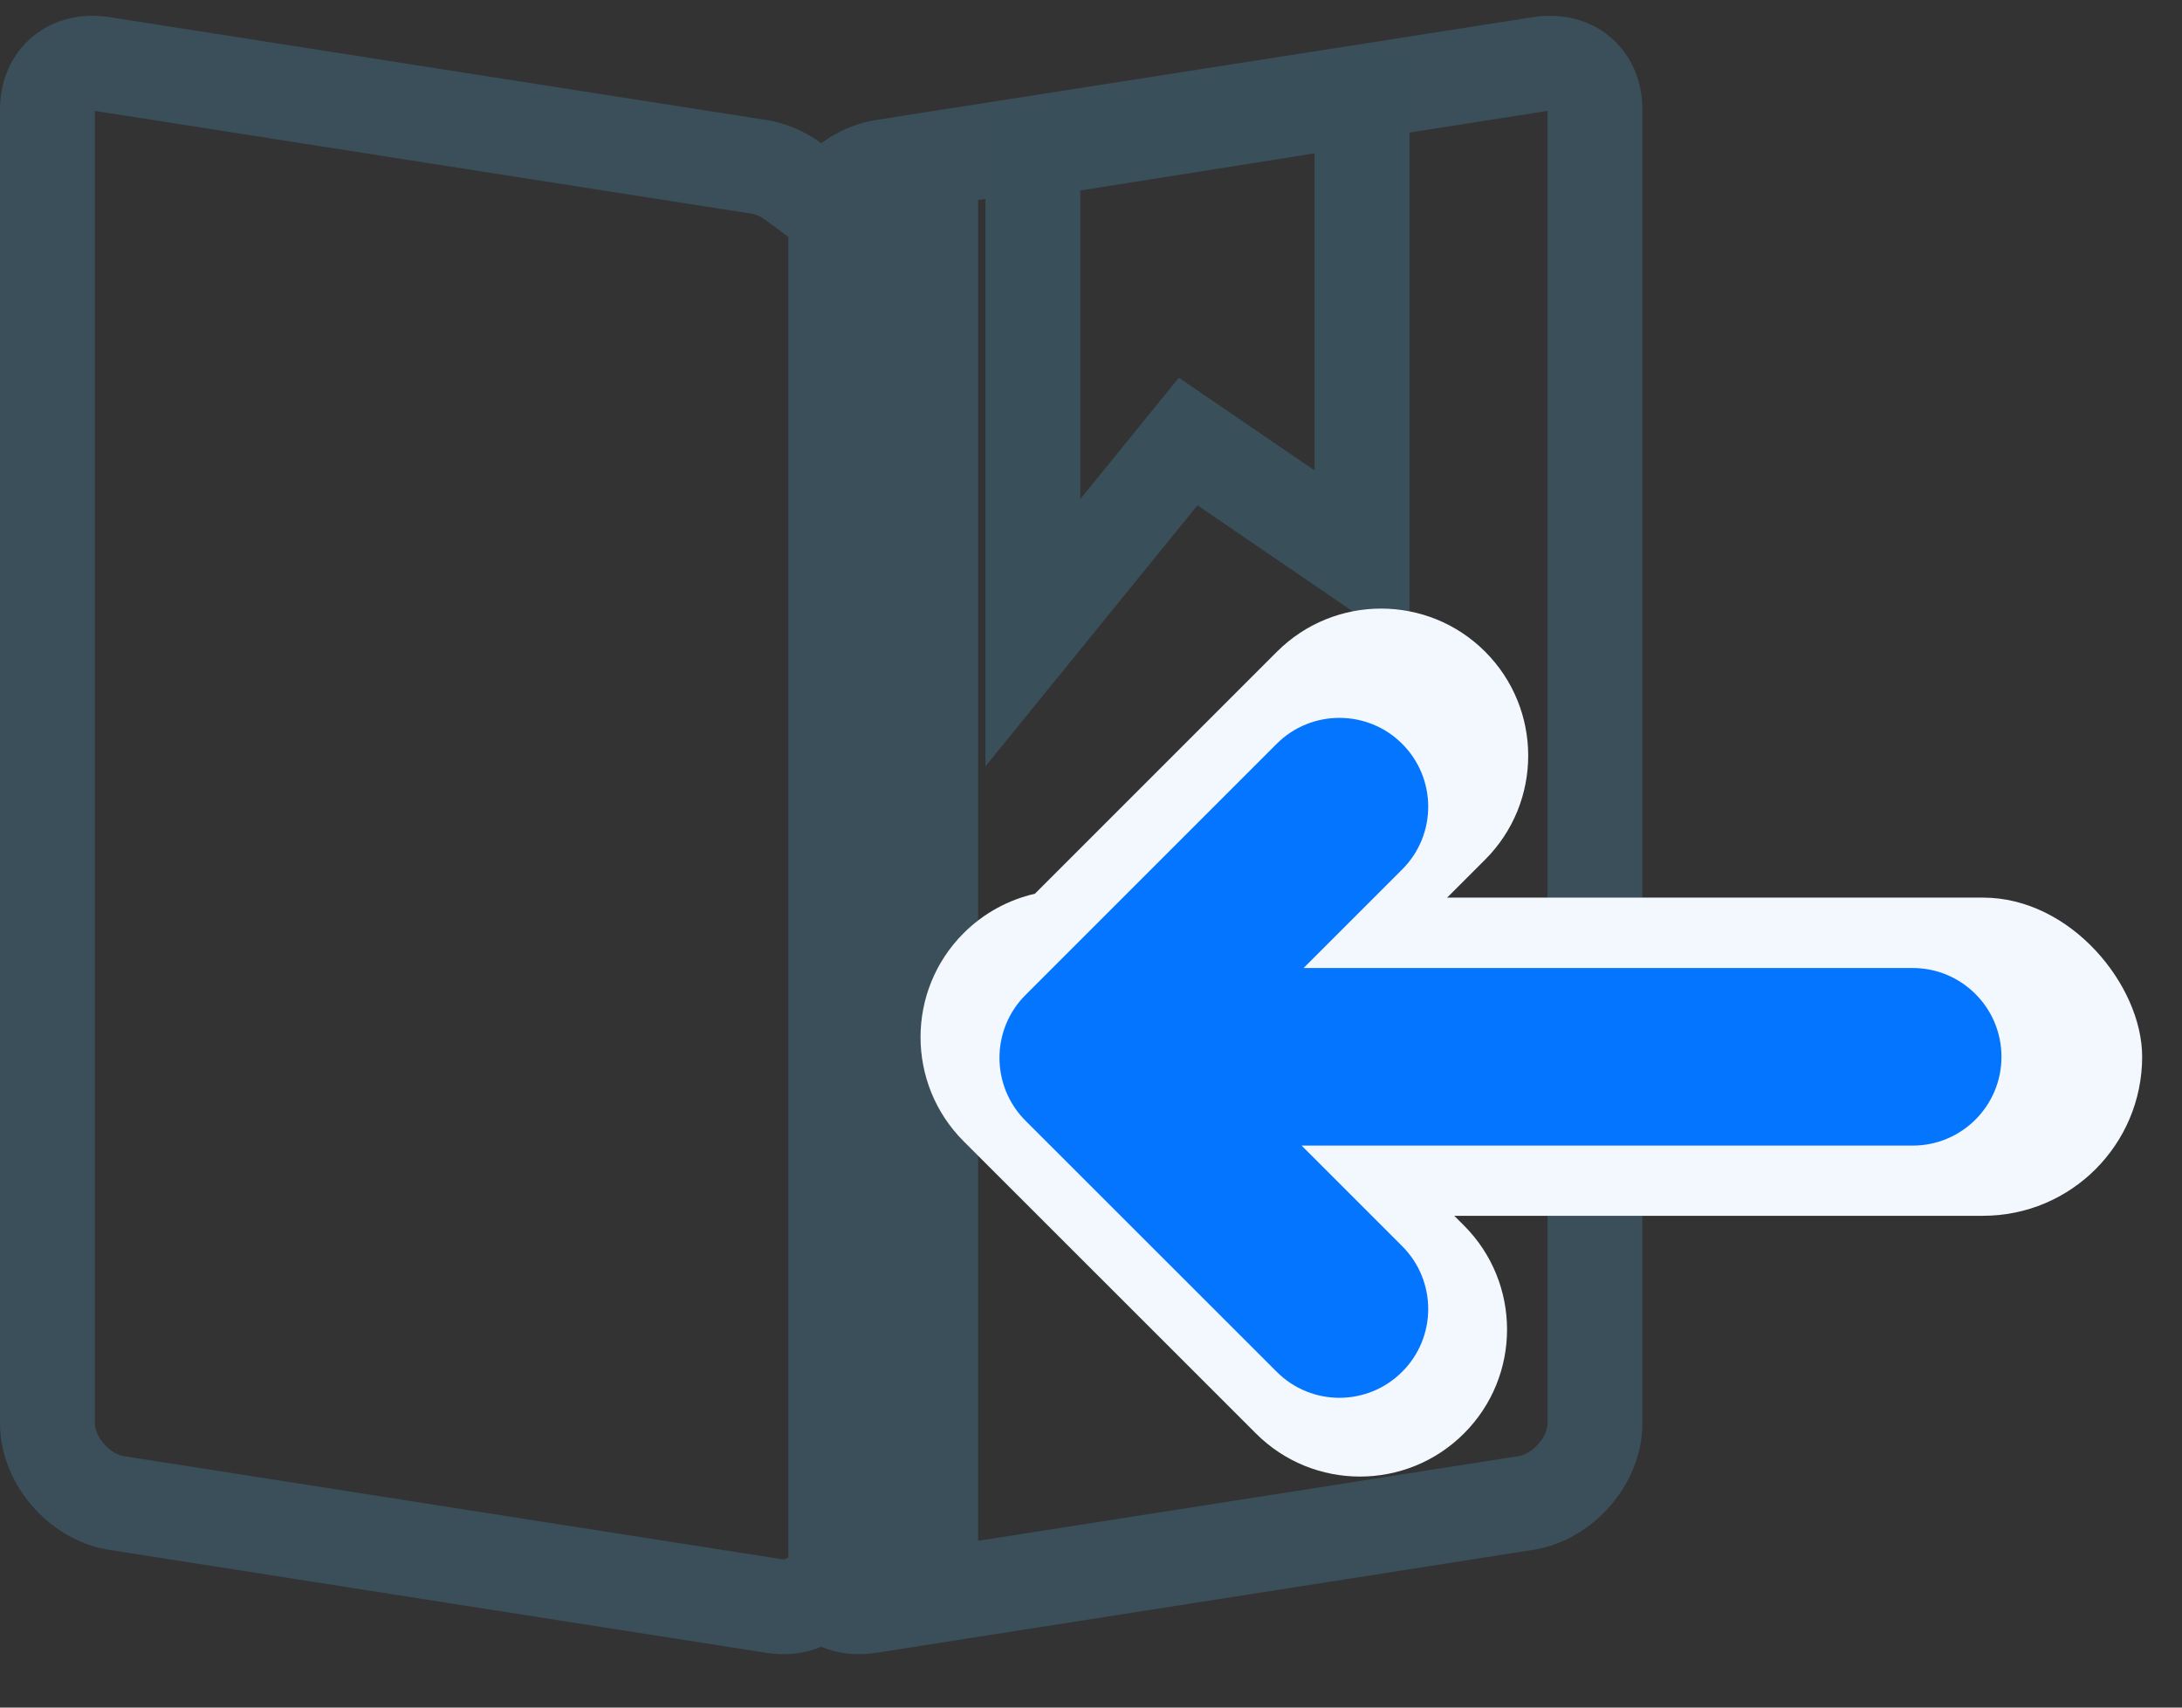 <?xml version="1.0" encoding="UTF-8"?>
<svg width="23px" height="18px" viewBox="0 0 23 18" version="1.1" xmlns="http://www.w3.org/2000/svg" xmlns:xlink="http://www.w3.org/1999/xlink">
    <rect x="0" y="0" width="23" height="18" fill="#333333" stroke="none"/>
    <!-- Generator: Sketch 48.2 (47327) - http://www.bohemiancoding.com/sketch -->
    <title>Group 48</title>
    <desc>Created with Sketch.</desc>
    <defs></defs>
    <g id="team_pricing_v6_socproof11" stroke="none" stroke-width="1" fill="none" fill-rule="evenodd" transform="translate(-793, -630)">
        <g id="Group-39" transform="translate(792, 630)">
            <g id="Group-19">
                <g id="Group-48" transform="translate(1, 0)">
                    <g id="Group-2">
                        <path d="M8.952,1.913 L8.656,2.131 L8.36,1.913 C8.249,1.831 8.126,1.779 8.001,1.759 L1.077,0.675 C0.741,0.622 0.5,0.825 0.5,1.154 L0.5,15.004 C0.5,15.394 0.836,15.783 1.231,15.844 L8.156,16.929 C8.271,16.947 8.374,16.935 8.462,16.898 L8.656,16.816 L8.85,16.898 C8.937,16.935 9.041,16.947 9.156,16.929 L16.08,15.844 C16.476,15.783 16.812,15.394 16.812,15.004 L16.812,1.154 C16.812,0.825 16.571,0.622 16.235,0.675 L9.31,1.759 C9.186,1.779 9.063,1.831 8.952,1.913 Z" id="Combined-Shape" stroke="#3A4F5A"></path>
                        <path d="M10.887,1.581 L10.887,6.67 L12.524,4.654 L14.357,5.906 L14.357,1.031 L10.887,1.581 Z" id="Combined-Shape" stroke="#394F5A"></path>
                        <rect id="Rectangle-15" stroke="#3A4F5A" x="8.81" y="2.478" width="1" height="13.839"></rect>
                    </g>
                    <g id="Group-7" transform="translate(9.645, 5.935)">
                        <g id="Group-2">
                            <rect id="Rectangle-4" fill="#F3F8FE" x="1.665" y="3.527" width="11.27" height="3.354" rx="1.677"></rect>
                            <path d="M1.264,3.486 L3.816,0.934 C4.422,0.329 5.404,0.329 6.009,0.934 C6.615,1.54 6.615,2.521 6.009,3.127 L3.969,5.167 L5.786,6.983 C6.392,7.589 6.392,8.571 5.786,9.176 C5.181,9.781 4.199,9.781 3.594,9.176 L0.512,6.095 C-0.093,5.489 -0.093,4.507 0.512,3.902 C0.727,3.687 0.989,3.549 1.264,3.486 Z" id="Combined-Shape" fill="#F3F8FE"></path>
                            <path d="M4.096,4.269 L10.516,4.269 C11.033,4.269 11.452,4.688 11.452,5.205 C11.452,5.722 11.033,6.141 10.516,6.141 L4.075,6.141 L5.135,7.201 C5.501,7.567 5.501,8.16 5.135,8.525 C4.77,8.891 4.177,8.891 3.812,8.525 L1.164,5.878 C0.799,5.512 0.799,4.919 1.164,4.554 L3.812,1.906 C4.177,1.541 4.77,1.541 5.135,1.906 C5.501,2.272 5.501,2.865 5.135,3.23 L4.096,4.269 Z" id="Combined-Shape" fill="#0375FF"></path>
                        </g>
                    </g>
                </g>
            </g>
        </g>
    </g>
</svg>